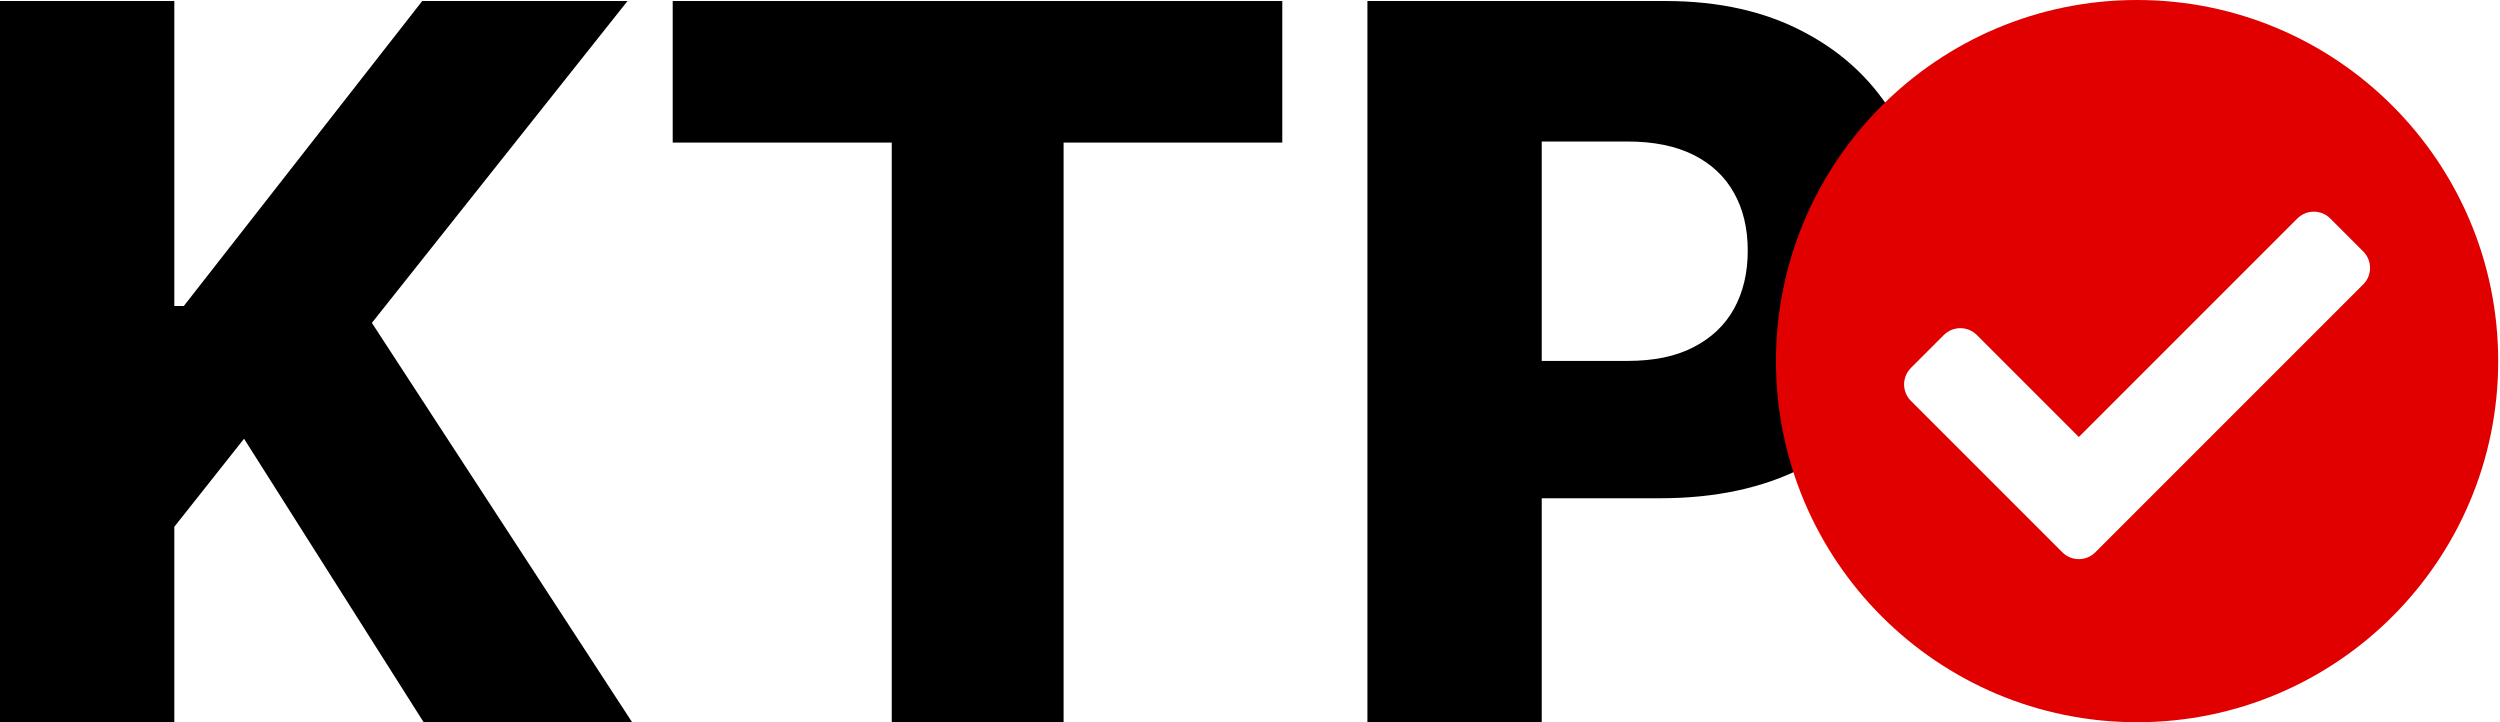 <svg width="900" height="260" viewBox="0 0 900 260" fill="none" xmlns="http://www.w3.org/2000/svg">
<path d="M0 260V0.364H62.754V110.151H66.177L152.004 0.364H225.914L133.875 116.237L227.562 260H152.511L87.856 157.946L62.754 189.64V260H0Z" fill="black"/>
<path d="M242.173 51.327V0.364H461.622V51.327H382.894V260H321.028V51.327H242.173Z" fill="black"/>
<path d="M492.27 260V0.364H599.522C618.961 0.364 635.737 4.167 649.852 11.774C664.051 19.296 674.996 29.818 682.687 43.341C690.378 56.779 694.223 72.414 694.223 90.248C694.223 108.165 690.293 123.843 682.433 137.281C674.658 150.635 663.544 160.988 649.091 168.341C634.639 175.694 617.482 179.371 597.62 179.371H531.443V129.928H585.957C595.423 129.928 603.325 128.28 609.664 124.984C616.087 121.688 620.947 117.082 624.243 111.165C627.539 105.165 629.187 98.192 629.187 90.248C629.187 82.218 627.539 75.288 624.243 69.456C620.947 63.54 616.087 58.976 609.664 55.765C603.241 52.553 595.338 50.947 585.957 50.947H555.024V260H492.27Z" fill="black"/>
<path d="M899.35 130C899.35 201.797 841.147 260 769.35 260C697.553 260 639.35 201.797 639.35 130C639.35 58.203 697.553 0 769.35 0C841.147 0 899.35 58.203 899.35 130ZM754.313 198.834L850.765 102.382C854.04 99.107 854.04 93.797 850.765 90.521L838.904 78.66C835.629 75.385 830.318 75.385 827.042 78.66L748.382 157.32L711.658 120.595C708.383 117.32 703.072 117.32 699.796 120.595L687.935 132.456C684.66 135.732 684.66 141.042 687.935 144.317L742.452 198.833C745.727 202.109 751.037 202.109 754.313 198.834Z" fill="#E10000"/>
</svg>

